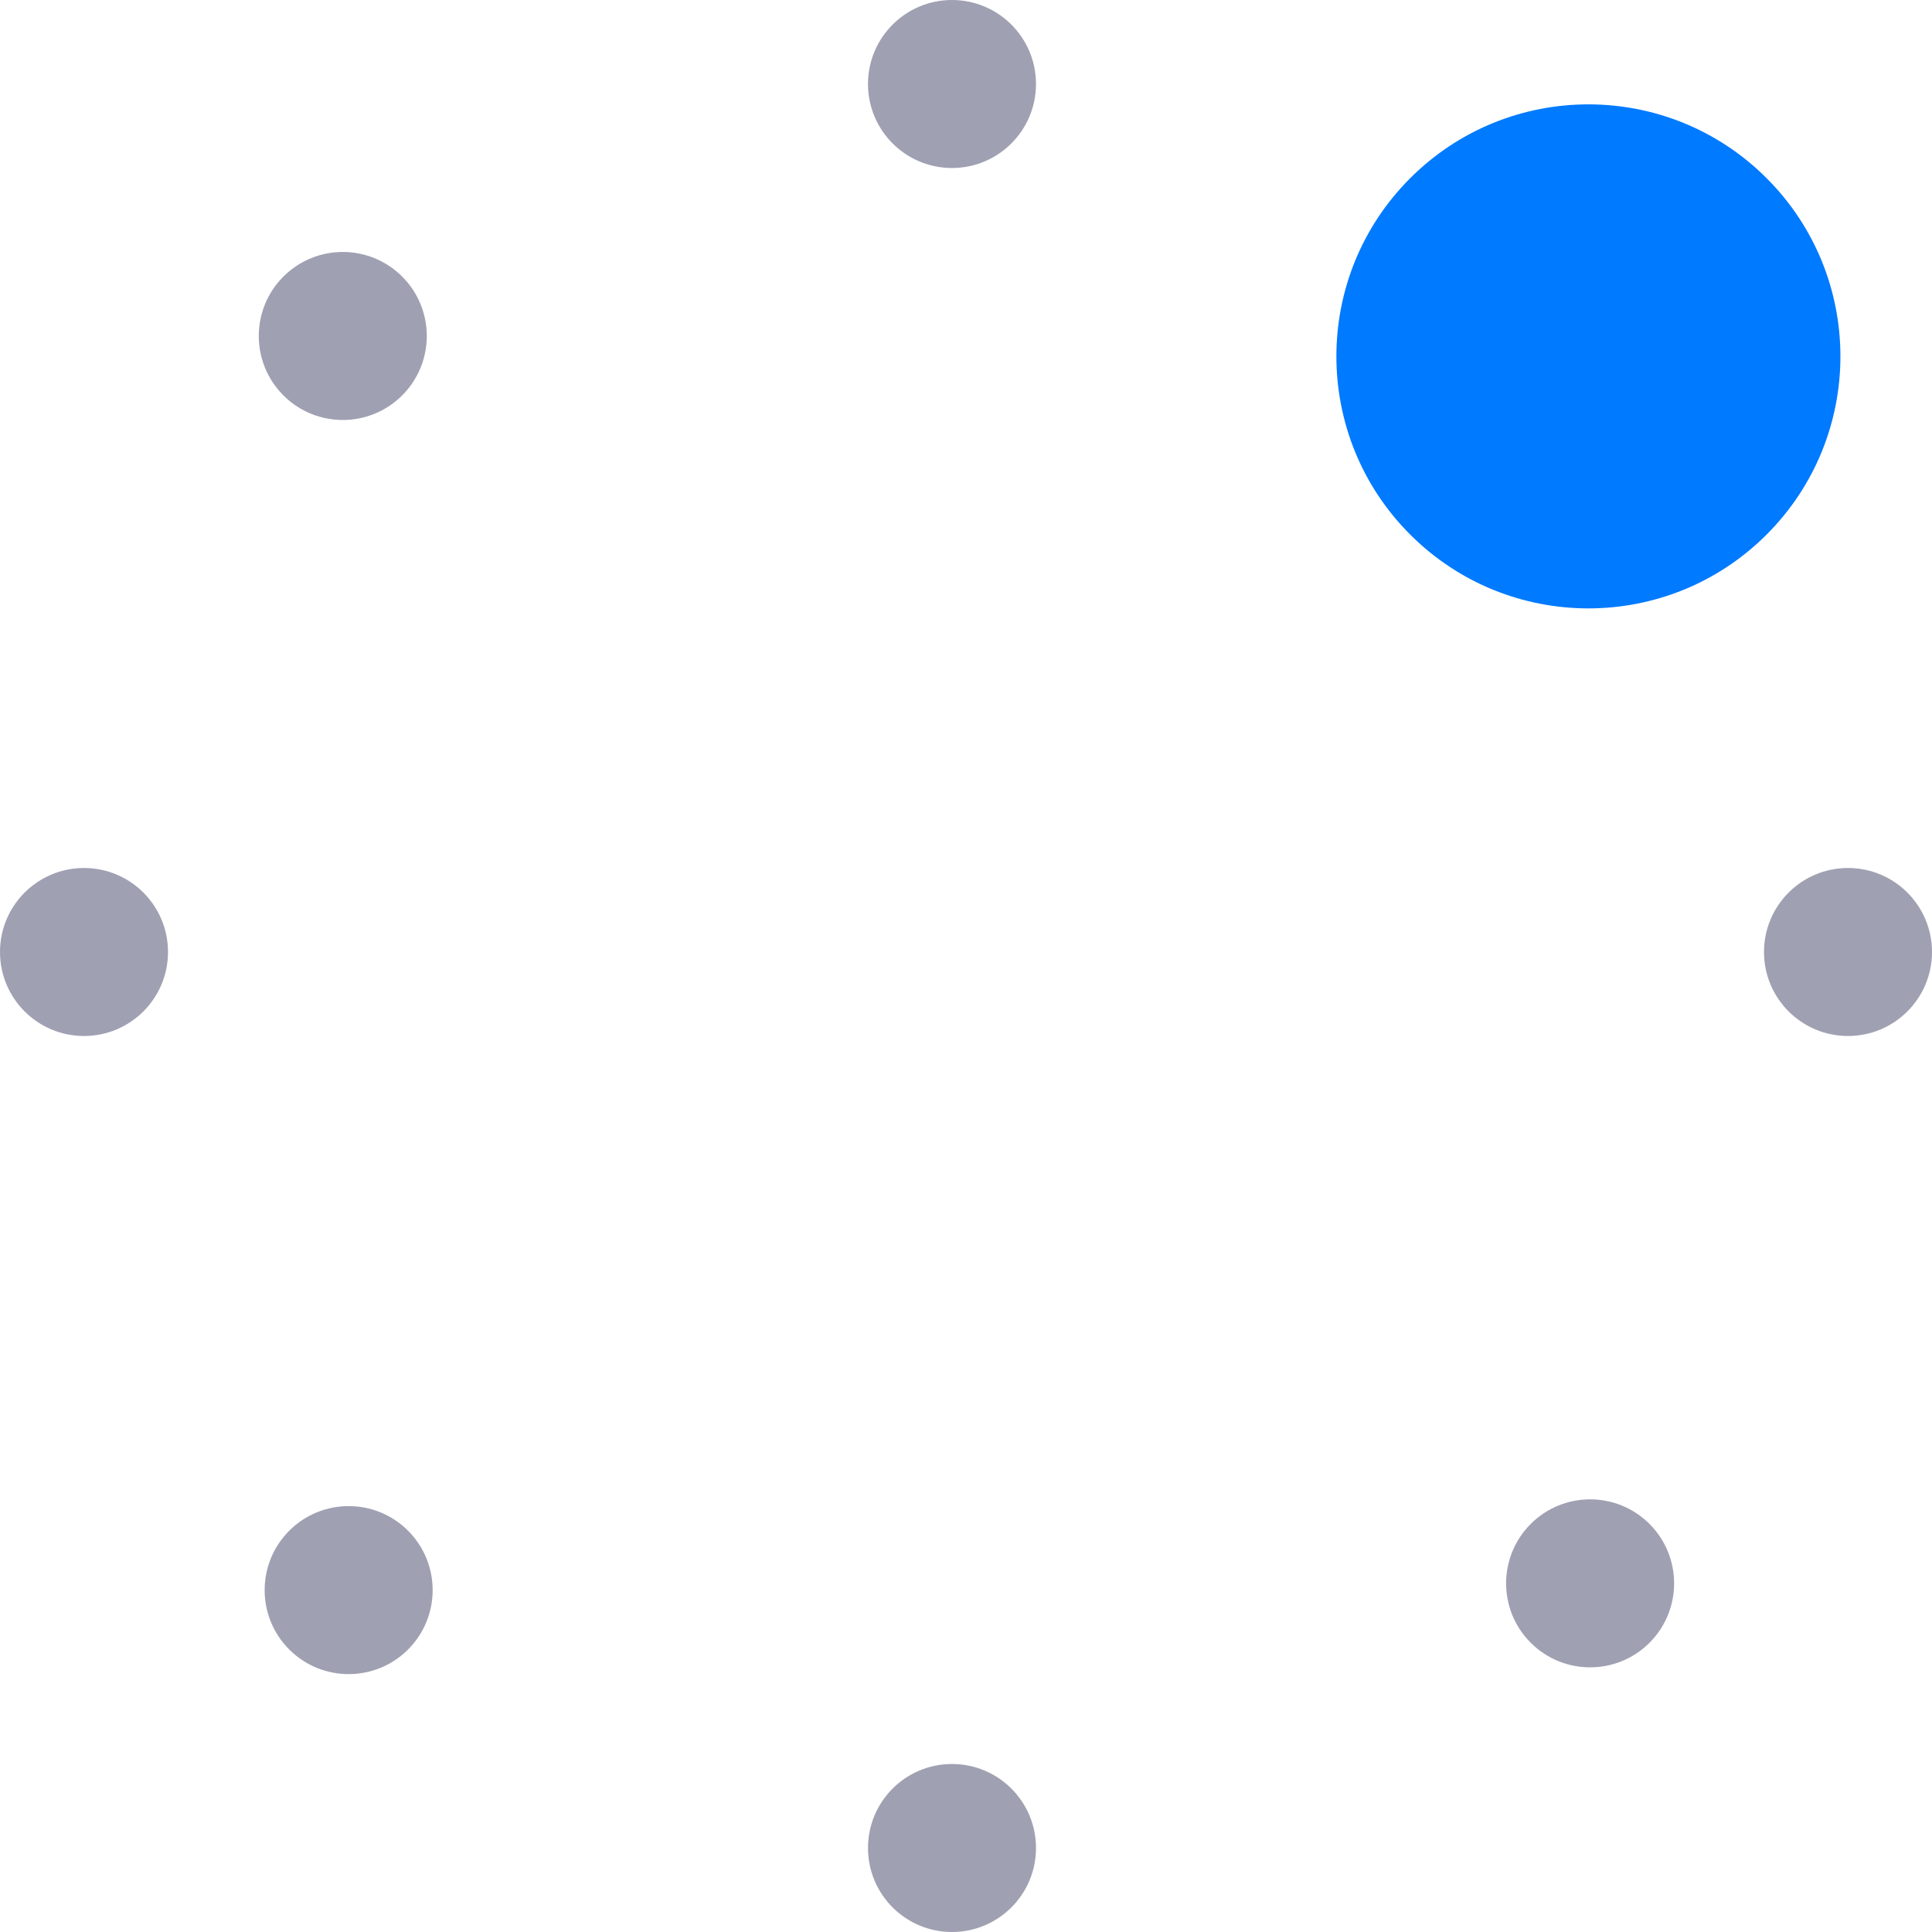 <svg width="52" height="52" viewBox="0 0 52 52" fill="none" xmlns="http://www.w3.org/2000/svg">
<circle cx="25.623" cy="2.261" r="2.261" fill="#A0A0B3"/>
<circle cx="25.623" cy="49.739" r="2.261" fill="#A0A0B3"/>
<circle cx="2.261" cy="25.623" r="2.261" transform="rotate(-90 2.261 25.623)" fill="#A0A0B3"/>
<circle cx="49.739" cy="25.623" r="2.261" transform="rotate(-90 49.739 25.623)" fill="#A0A0B3"/>
<circle cx="9.226" cy="9.043" r="2.261" transform="rotate(-45 9.226 9.043)" fill="#A0A0B3"/>
<circle cx="42.798" cy="42.616" r="2.261" transform="rotate(-45 42.798 42.616)" fill="#A0A0B3"/>
<circle cx="42.752" cy="9.592" r="6.783" transform="rotate(45 42.752 9.592)" fill="#007AFF"/>
<circle cx="9.384" cy="42.798" r="2.261" transform="rotate(45 9.384 42.798)" fill="#A0A0B3"/>
</svg>
